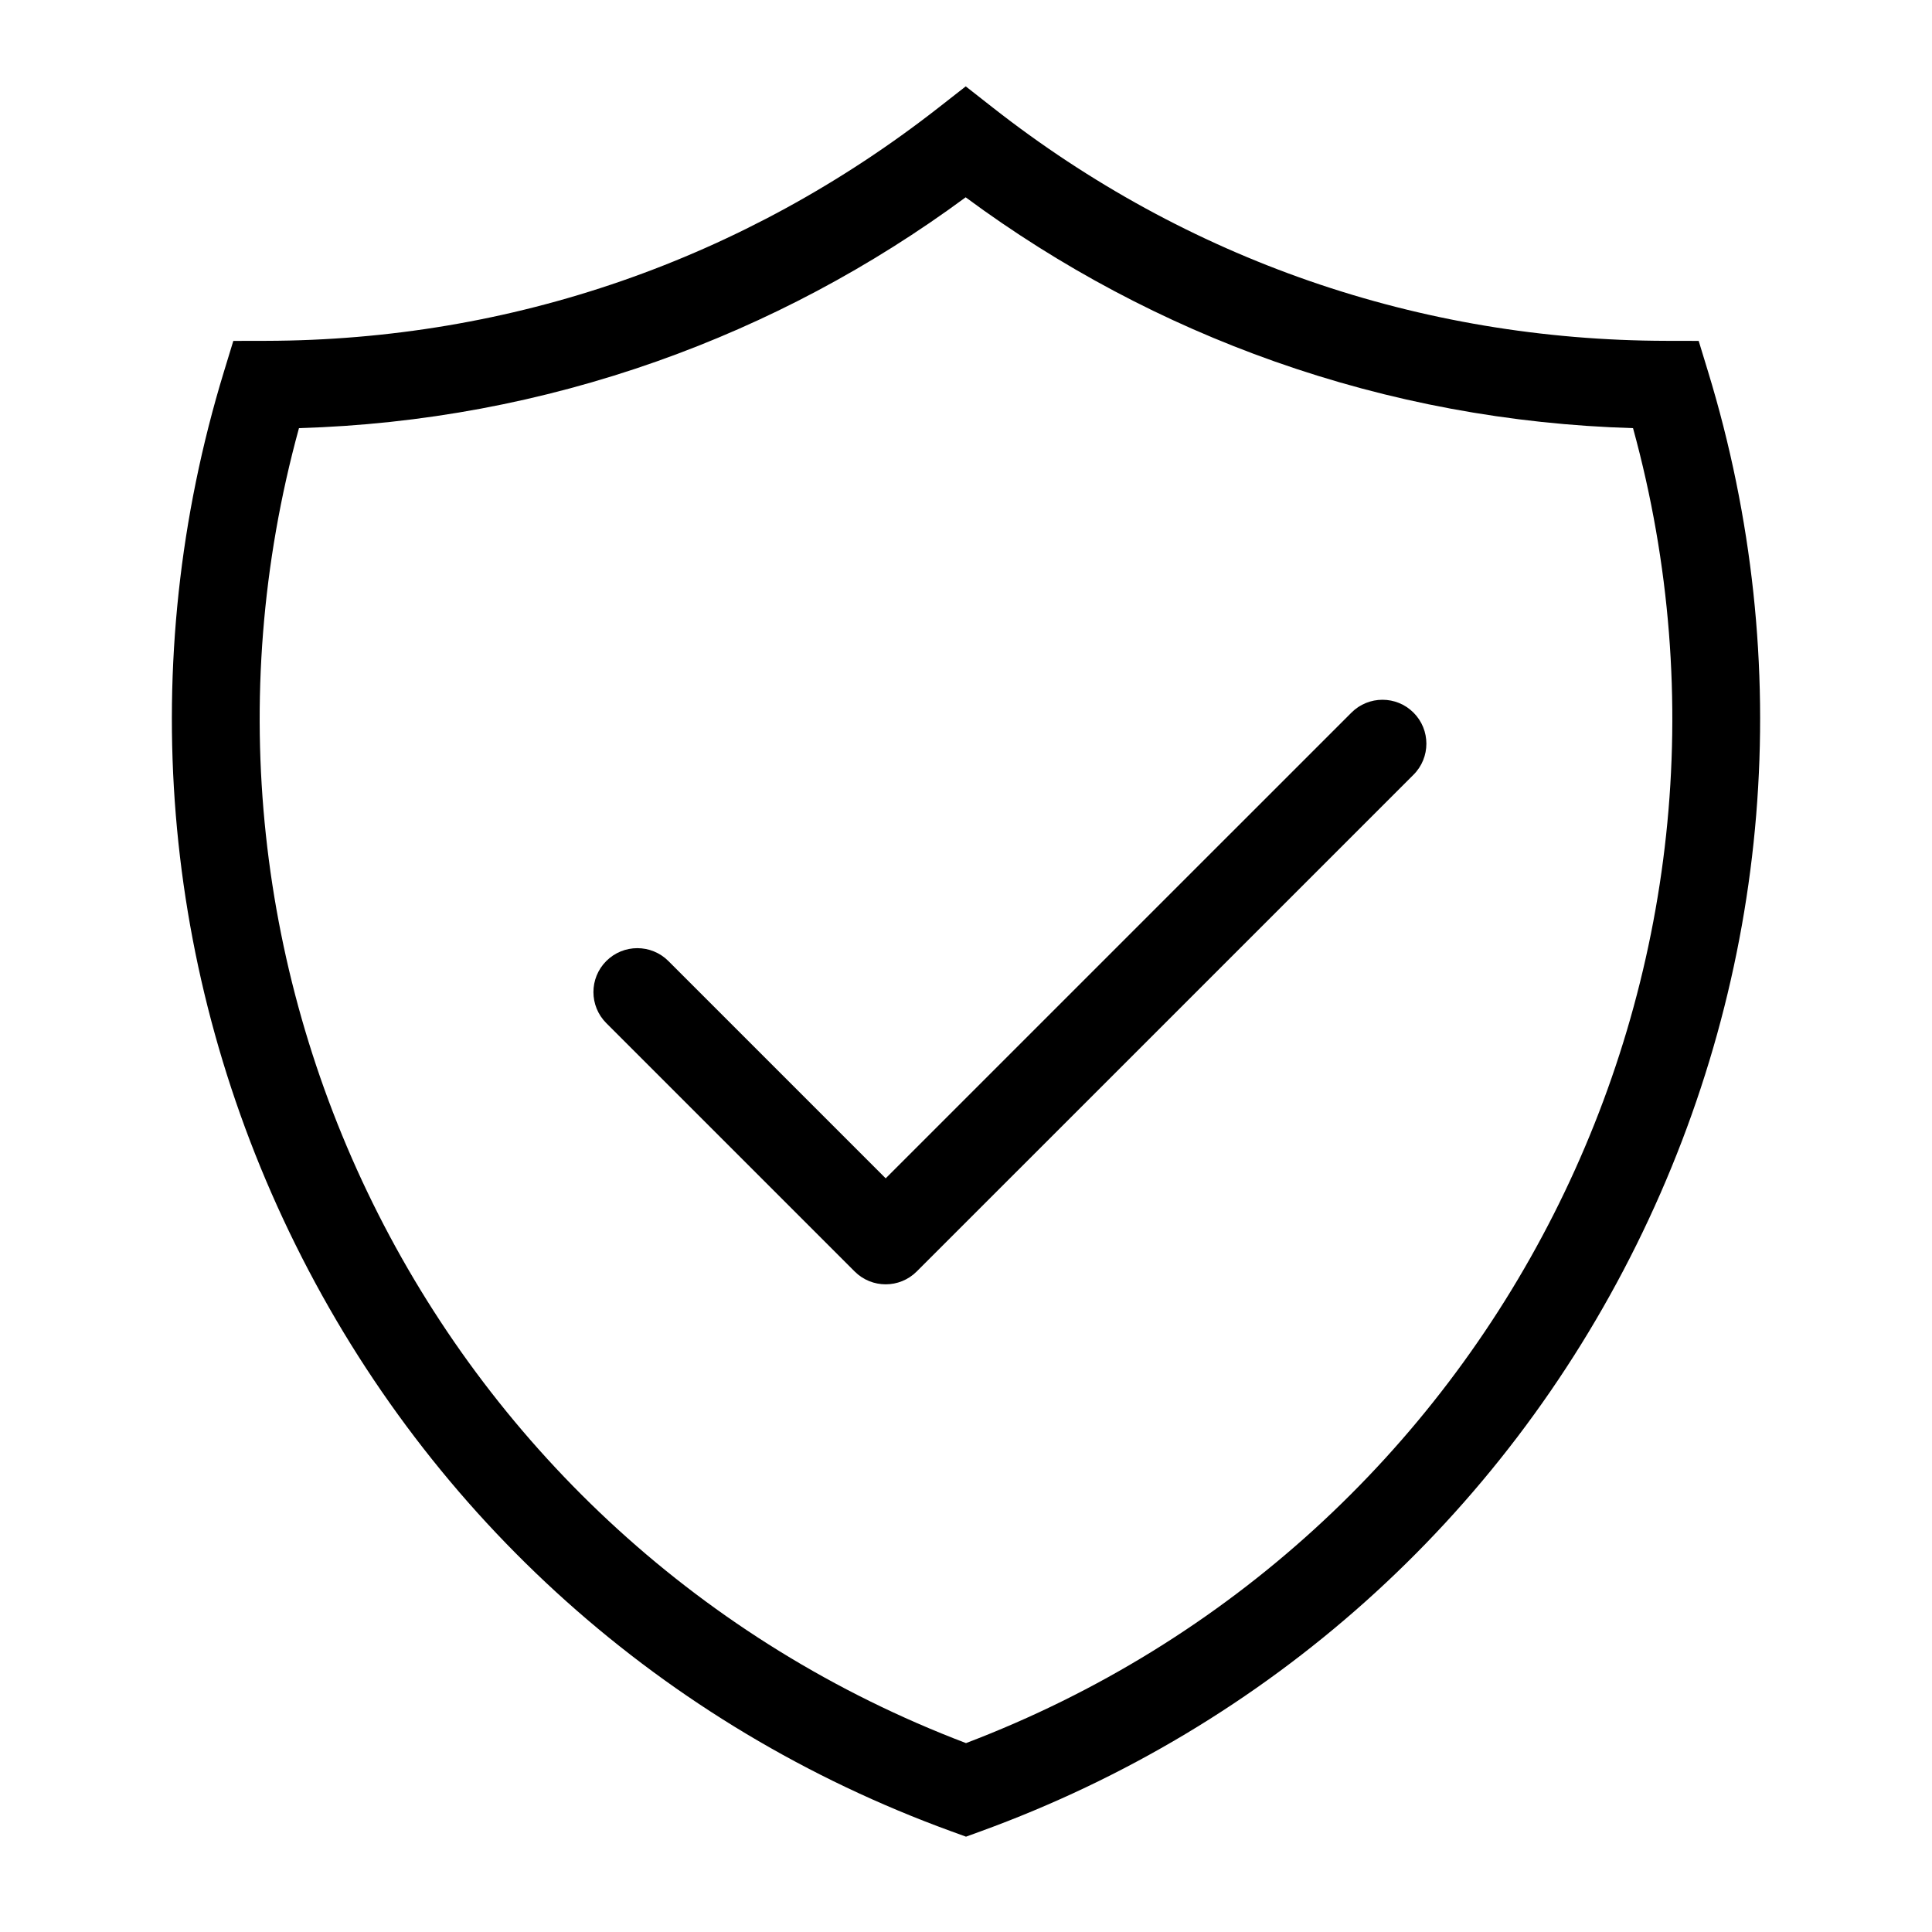 <?xml version="1.0" standalone="no"?><!DOCTYPE svg PUBLIC "-//W3C//DTD SVG 1.1//EN" "http://www.w3.org/Graphics/SVG/1.1/DTD/svg11.dtd"><svg t="1529054789764" class="icon" style="" viewBox="0 0 1024 1024" version="1.1" xmlns="http://www.w3.org/2000/svg" p-id="1897" xmlns:xlink="http://www.w3.org/1999/xlink" width="200" height="200"><defs><style type="text/css"></style></defs><path d="M512 973.475l-7.959-2.897c-152.172-55.388-275.544-165.759-347.388-310.784-71.536-144.4-85.033-308.713-38.007-462.67l5.021-16.44 17.19-0.034c130.215-0.254 253.542-43.009 356.648-123.646l14.357-11.228 14.342 11.249c102.786 80.621 226.213 123.369 356.939 123.624l17.19 0.034 5.02 16.44c47.027 153.957 33.528 318.269-38.006 462.67C795.503 804.819 672.132 915.19 519.96 970.578L512 973.475zM158.461 226.918C79.306 515.25 231.909 817.361 512 923.88c280.092-106.519 432.694-408.628 353.539-696.959-65.102-1.912-128.932-13.78-189.993-35.348-58.607-20.701-113.601-49.931-163.723-86.997-50.193 37.029-105.14 66.236-163.58 86.924C287.2 213.107 223.439 224.999 158.461 226.918z" p-id="1898"></path><path d="M469.433 680.719c-5.956 0-11.911-2.272-16.456-6.816L321.346 542.272c-9.088-9.088-9.088-23.823 0-32.911 9.089-9.088 23.823-9.088 32.912 0L469.434 624.537l246.851-246.829c9.089-9.089 23.823-9.088 32.912 0.001 9.088 9.089 9.088 23.823-0.001 32.911L485.888 673.904C481.344 678.447 475.387 680.719 469.433 680.719z" p-id="1899"></path></svg>